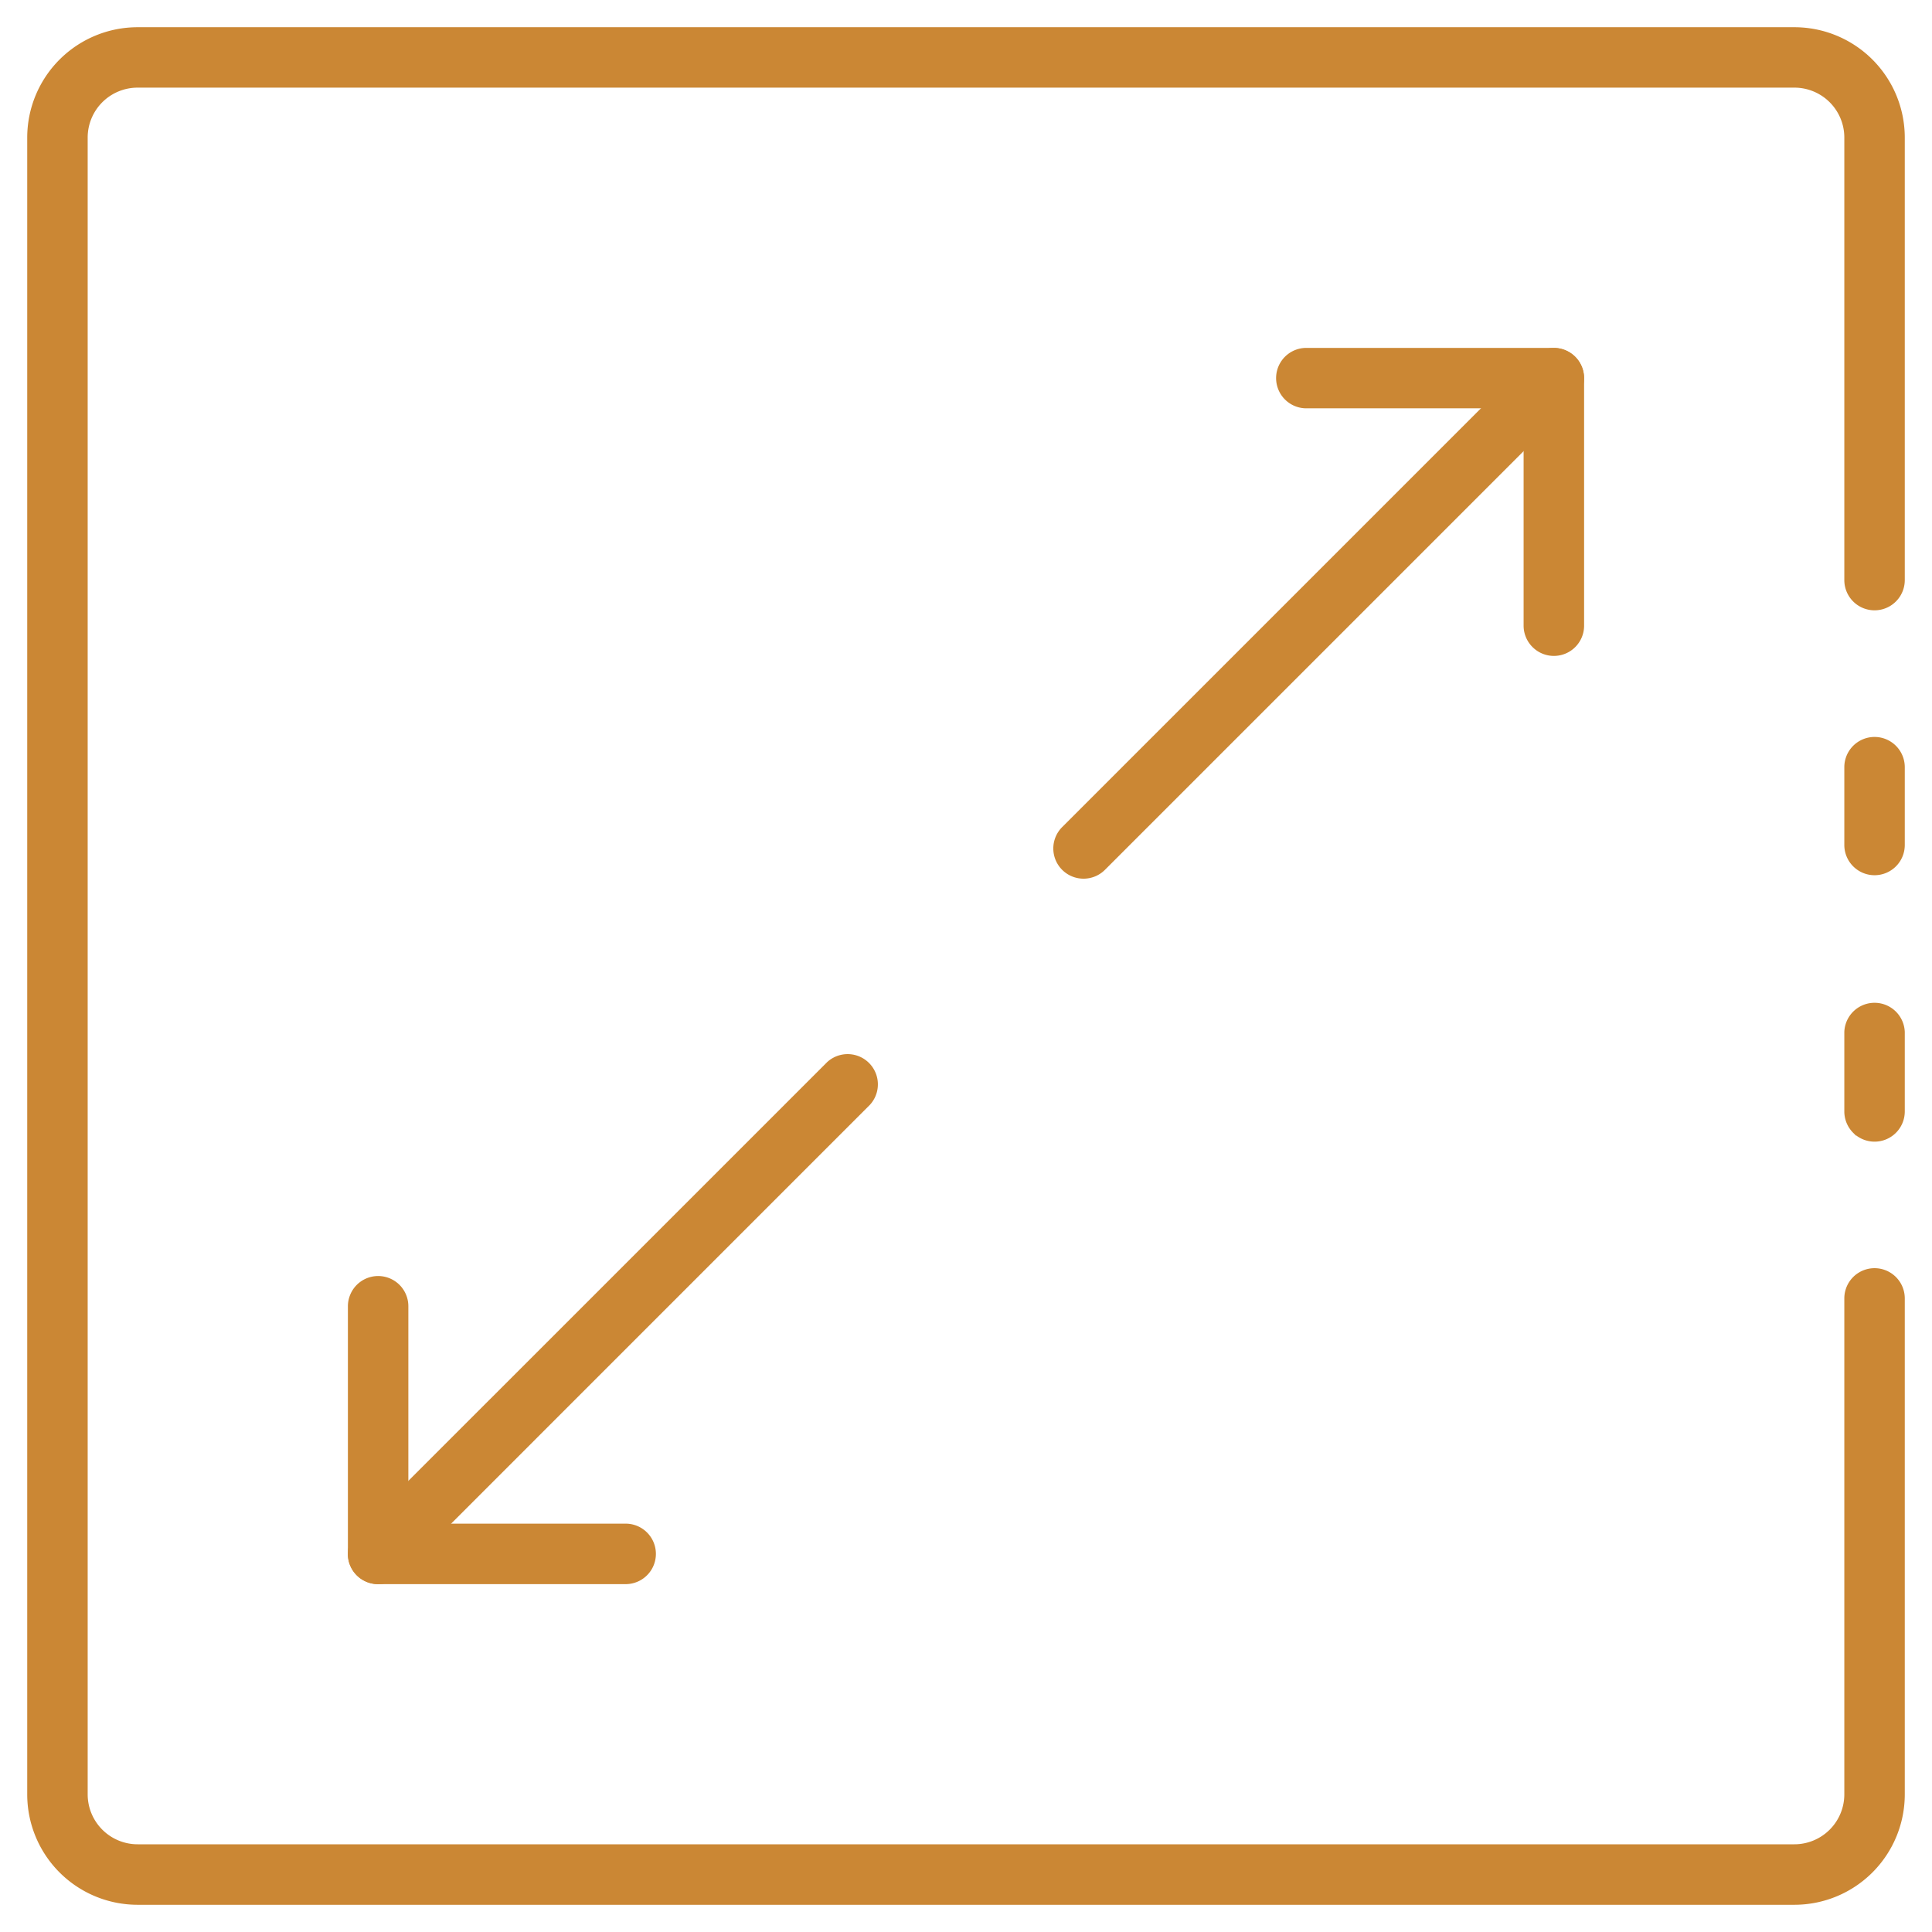 <svg width="55" height="55" fill="none" xmlns="http://www.w3.org/2000/svg"><path d="M52.791 32.212a.81.81 0 0 0 1.384-.574V29.38a.811.811 0 0 0-1.621 0v2.26a.81.81 0 0 0 .237.573z" fill="#CB8734" stroke="#CB8734" stroke-width=".1"/><path d="M3.918 54.175h47.164a3.093 3.093 0 0 0 3.093-3.093V36.963a.81.81 0 0 0-1.621 0v14.12a1.472 1.472 0 0 1-1.472 1.47H3.918a1.472 1.472 0 0 1-1.472-1.47V3.917a1.471 1.471 0 0 1 1.472-1.472h47.164a1.471 1.471 0 0 1 1.472 1.472v12.597a.81.81 0 1 0 1.621 0V3.918A3.093 3.093 0 0 0 51.082.825H3.918A3.093 3.093 0 0 0 .825 3.918v47.164a3.093 3.093 0 0 0 3.093 3.093z" fill="#CB8734" stroke="#CB8734" stroke-width=".1"/><path d="M52.791 24.627a.81.81 0 0 0 1.384-.573V21.84a.81.81 0 1 0-1.621 0v2.214a.81.81 0 0 0 .237.573zM30.274 23.58a.81.81 0 0 0 .573 1.384.81.81 0 0 0 .574-.238l13.388-13.388v-.001a.81.81 0 0 0-1.145-1.146h-.001L30.274 23.58z" fill="#CB8734" stroke="#CB8734" stroke-width=".1"/><path d="M43.662 18.384a.81.81 0 0 0 1.384-.573v-7.047a.81.81 0 0 0-.811-.81h-7.047a.81.81 0 1 0 0 1.62h6.236v6.237a.81.81 0 0 0 .238.573zM10.191 43.663a.81.81 0 0 0 .573 1.384.81.81 0 0 0 .574-.238L24.726 31.42a.811.811 0 0 0-1.145-1.147l-.001.001L10.19 43.663z" fill="#CB8734" stroke="#CB8734" stroke-width=".1"/><path d="M10.765 45.047h7.046a.811.811 0 0 0 0-1.622h-6.236V37.19a.81.81 0 0 0-1.56-.31.81.81 0 0 0-.061.31v7.047a.81.81 0 0 0 .81.81z" fill="#CB8734" stroke="#CB8734" stroke-width=".1"/></svg>